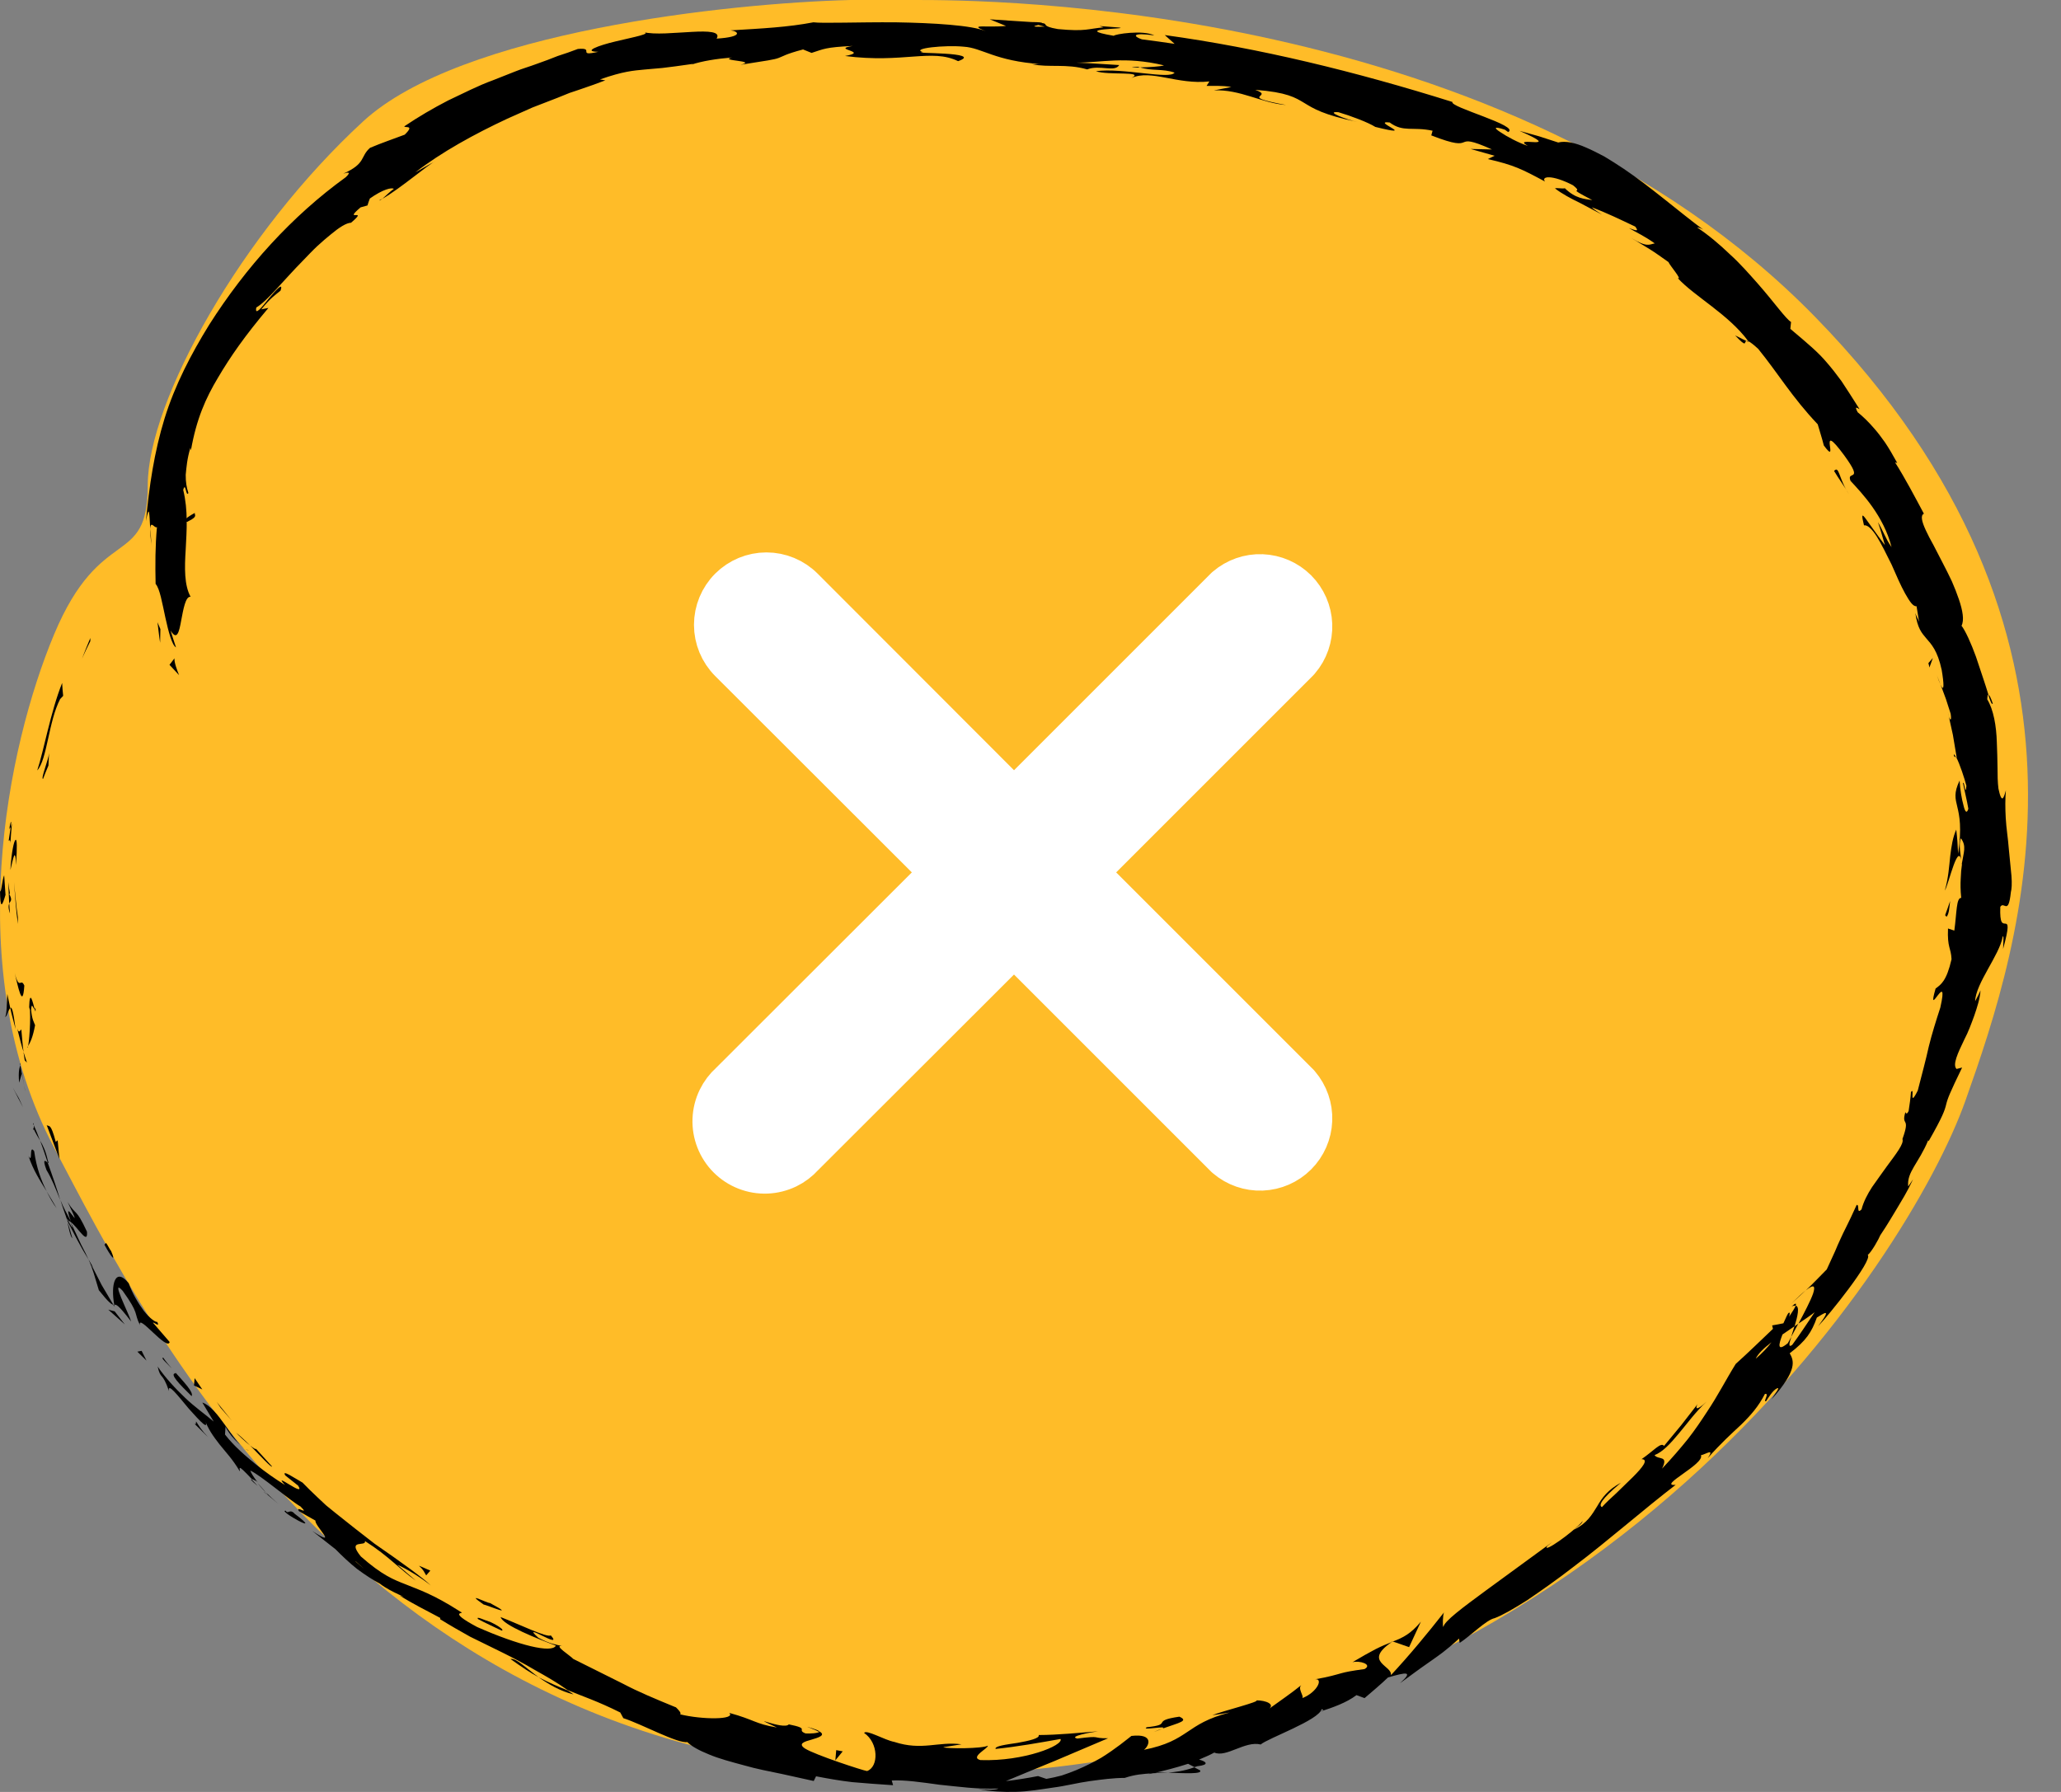 <svg width="46" height="40" viewBox="0 0 46 40" fill="none" xmlns="http://www.w3.org/2000/svg">
<rect x="0" y="0" width="46" height="40" fill="#808080" stroke="none"/>
<path d="M8.108 2.707C10.283 0.708 16.263 0.069 18.981 0H20.445C21.909 0 33.619 0 40.519 7.081C47.42 14.162 45.12 21.035 43.865 24.575C42.61 28.116 35.71 38.737 22.118 39.57C8.526 40.404 3.298 29.574 1.207 25.617C-0.884 21.66 0.162 16.661 1.207 14.162C2.253 11.663 3.298 12.704 3.298 10.83C3.298 8.955 5.389 5.207 8.108 2.707Z" fill="#FFBC28"/>
<path d="M4.197 11.638C4.445 11.523 4.32 11.481 4.352 11.447C3.932 11.678 4.224 11.654 4.197 11.638Z" fill="black"/>
<path d="M2.016 14.312V14.242C1.953 14.395 1.889 14.548 1.83 14.703C1.889 14.572 1.95 14.442 2.016 14.312Z" fill="black"/>
<path d="M0.831 17.198C1.054 16.954 1.081 16.11 1.342 15.605L1.41 15.533C1.399 15.438 1.392 15.344 1.387 15.245C1.126 15.899 0.981 16.747 0.831 17.198Z" fill="black"/>
<path d="M0.193 18.77C0.271 18.676 0.198 19.136 0.266 18.386C0.255 18.422 0.248 18.433 0.241 18.453C0.232 18.521 0.218 18.613 0.193 18.77Z" fill="black"/>
<path d="M0.241 18.454C0.282 18.126 0.157 18.66 0.241 18.454V18.454Z" fill="black"/>
<path d="M0.123 19.976L0.093 19.538C0.048 19.626 0.02 20.014 0 19.868C0.005 20.319 0.048 20.227 0.123 19.976Z" fill="black"/>
<path d="M0.223 20.391C0.214 20.317 0.212 20.241 0.207 20.166C0.189 20.207 0.178 20.265 0.223 20.391Z" fill="black"/>
<path d="M0.183 19.689L0.205 20.167C0.235 20.106 0.287 20.102 0.201 19.947C0.246 19.989 0.205 19.895 0.183 19.689Z" fill="black"/>
<path d="M0.232 19.421C0.291 19.181 0.344 18.873 0.357 19.311C0.385 18.9 0.38 18.723 0.346 18.748C0.312 18.775 0.257 19.008 0.232 19.421Z" fill="black"/>
<path d="M0.961 17.387C0.997 17.286 1.04 17.188 1.081 17.089L1.095 16.81C1.086 16.95 0.902 17.394 0.961 17.387Z" fill="black"/>
<path d="M0.113 22.694C0.15 22.717 0.186 22.54 0.229 22.501L0.163 22.185C0.152 22.351 0.154 22.668 0.113 22.694Z" fill="black"/>
<path d="M0.229 22.501C0.261 22.658 0.309 22.816 0.348 22.97C0.293 22.546 0.264 22.472 0.229 22.501Z" fill="black"/>
<path d="M0.399 20.474C0.358 20.214 0.342 19.954 0.312 19.691C0.337 20.005 0.356 20.315 0.399 20.625V20.474Z" fill="black"/>
<path d="M0.422 24.517C0.374 24.434 0.324 24.351 0.281 24.266C0.356 24.419 0.436 24.567 0.513 24.717L0.422 24.517Z" fill="black"/>
<path d="M0.763 25.698C0.64 25.523 0.74 25.999 0.636 25.803C0.74 26.125 0.906 26.371 1.042 26.594C0.92 26.349 0.815 26.075 0.763 25.698Z" fill="black"/>
<path d="M1.264 26.971C1.196 26.852 1.124 26.729 1.042 26.596C1.108 26.726 1.174 26.852 1.264 26.971Z" fill="black"/>
<path d="M0.455 23.779C0.442 23.819 0.401 23.898 0.428 24.169L0.487 23.965C0.478 23.909 0.467 23.844 0.455 23.779Z" fill="black"/>
<path d="M0.493 23.958L0.49 23.965C0.524 24.167 0.552 24.306 0.567 24.365C0.552 24.315 0.529 24.192 0.493 23.958Z" fill="black"/>
<path d="M0.447 23.732C0.45 23.75 0.452 23.761 0.456 23.779C0.463 23.761 0.463 23.748 0.447 23.732Z" fill="black"/>
<path d="M0.327 21.718C0.398 21.996 0.506 22.564 0.543 22.001C0.461 21.808 0.436 22.131 0.327 21.718Z" fill="black"/>
<path d="M0.526 23.482C0.501 23.316 0.494 23.148 0.476 22.98C0.451 22.993 0.426 23.087 0.383 22.955C0.43 23.132 0.469 23.309 0.526 23.482Z" fill="black"/>
<path d="M0.602 23.72L0.524 23.482L0.552 23.669L0.602 23.72Z" fill="black"/>
<path d="M1.038 26.118C1.156 26.311 1.242 26.535 1.344 26.787C1.26 26.506 1.163 26.224 1.065 25.954C1.029 25.925 0.929 25.826 1.038 26.118Z" fill="black"/>
<path d="M0.738 25.076C0.745 25.09 0.75 25.11 0.756 25.122C0.756 25.09 0.754 25.067 0.738 25.076Z" fill="black"/>
<path d="M2.554 29.169C2.551 29.154 2.549 29.14 2.547 29.124C2.54 29.124 2.535 29.124 2.526 29.124L2.554 29.169Z" fill="black"/>
<path d="M1.067 25.902C1.019 25.689 0.96 25.57 0.895 25.46C0.951 25.613 1.01 25.777 1.065 25.954C1.083 25.968 1.094 25.968 1.067 25.902Z" fill="black"/>
<path d="M1.614 27.638C1.584 27.526 1.548 27.4 1.507 27.27C1.523 27.384 1.573 27.613 1.614 27.638Z" fill="black"/>
<path d="M0.752 25.2C0.747 25.189 0.743 25.18 0.738 25.171C0.741 25.246 0.747 25.234 0.752 25.2Z" fill="black"/>
<path d="M0.751 25.2C0.799 25.303 0.846 25.382 0.894 25.46C0.846 25.335 0.801 25.22 0.756 25.121C0.758 25.151 0.756 25.18 0.751 25.2Z" fill="black"/>
<path d="M3.51 29.508C3.465 29.517 3.338 29.423 3.21 29.261C3.088 29.097 2.954 28.873 2.872 28.644C2.568 28.273 2.468 28.675 2.55 29.126C2.591 29.12 2.622 29.102 2.927 29.499C2.877 29.322 2.452 28.5 2.738 28.814C3.12 29.346 2.981 29.293 3.124 29.58C3.065 29.299 3.735 30.17 3.787 29.957L3.415 29.526C3.428 29.503 3.58 29.647 3.51 29.508Z" fill="black"/>
<path d="M2.079 28.289L1.975 28.111C2.072 28.327 2.113 28.495 2.206 28.8C2.424 29.074 2.49 29.119 2.529 29.124L2.27 28.686L2.038 28.233L2.079 28.289Z" fill="black"/>
<path d="M1.573 27.274C1.73 27.384 1.968 27.813 1.941 27.494C1.691 26.951 1.696 27.144 1.51 26.832C1.93 27.71 1.344 26.596 1.582 27.263C1.492 27.092 1.408 26.94 1.349 26.787C1.399 26.958 1.462 27.115 1.51 27.27C1.508 27.261 1.508 27.254 1.505 27.247L1.503 27.243H1.505C1.498 27.2 1.501 27.184 1.514 27.229C1.517 27.232 1.521 27.243 1.523 27.247C1.535 27.25 1.555 27.261 1.573 27.274C1.671 27.541 1.569 27.326 1.521 27.25C1.514 27.25 1.508 27.243 1.503 27.245C1.503 27.245 1.503 27.247 1.503 27.25C1.653 27.541 1.8 27.835 1.975 28.114C1.932 28.02 1.882 27.914 1.812 27.784C1.748 27.645 1.671 27.483 1.573 27.274Z" fill="black"/>
<path d="M0.791 22.49C0.784 22.52 0.777 22.52 0.771 22.524C0.791 22.585 0.8 22.608 0.791 22.49Z" fill="black"/>
<path d="M0.783 22.885C0.76 22.818 0.715 22.766 0.694 22.54C0.708 22.342 0.742 22.535 0.772 22.521C0.735 22.389 0.663 22.055 0.651 22.483L0.669 22.549C0.688 22.932 0.631 23.447 0.61 23.381C0.683 23.26 0.733 23.15 0.783 22.885Z" fill="black"/>
<path d="M1.042 25.115L1.326 25.869L1.287 25.454L1.244 25.488C1.128 25.048 1.096 25.16 1.042 25.115Z" fill="black"/>
<path d="M2.561 29.274L2.416 29.234L2.786 29.564L2.561 29.274Z" fill="black"/>
<path d="M3.161 30.154L3.065 30.172L3.27 30.372L3.161 30.154Z" fill="black"/>
<path d="M43.311 15.284L43.231 15.073C43.263 15.171 43.288 15.237 43.311 15.284Z" fill="black"/>
<path d="M43.61 16.878L43.66 16.912C43.623 16.84 43.603 16.81 43.61 16.878Z" fill="black"/>
<path d="M26.073 39.57C26.436 39.583 26.852 39.606 26.784 39.518L26.654 39.451C26.423 39.536 26.234 39.554 26.073 39.57Z" fill="black"/>
<path d="M40.136 29.549C40.109 29.567 40.08 29.587 40.05 29.607C40.023 29.692 40 29.773 39.977 29.845C40.025 29.755 40.08 29.654 40.136 29.549Z" fill="black"/>
<path d="M39.969 29.111L40.296 28.81C40.216 28.873 40.112 28.969 39.969 29.111Z" fill="black"/>
<path d="M38.98 7.613L38.727 7.487C39.007 7.786 38.92 7.62 38.98 7.613Z" fill="black"/>
<path d="M11.394 37.033C11.639 37.208 11.836 37.341 12.022 37.44C11.727 37.224 11.518 37.006 11.394 37.033Z" fill="black"/>
<path d="M44.477 15.704C44.431 15.564 44.399 15.506 44.379 15.515C44.424 15.659 44.458 15.74 44.477 15.704Z" fill="black"/>
<path d="M12.802 37.824C12.757 37.792 12.714 37.763 12.671 37.734C12.466 37.651 12.262 37.565 12.023 37.442C12.244 37.595 12.509 37.754 12.802 37.824Z" fill="black"/>
<path d="M8.535 4.434C8.514 4.445 8.489 4.461 8.469 4.47C8.471 4.484 8.498 4.463 8.535 4.434Z" fill="black"/>
<path d="M3.39 12.22C3.372 12.121 3.368 11.959 3.359 11.806C3.356 11.88 3.354 12.008 3.39 12.22Z" fill="black"/>
<path d="M5.969 33.365C5.796 33.22 5.935 33.35 5.969 33.365V33.365Z" fill="black"/>
<path d="M5.457 32.337C5.498 32.362 5.534 32.378 5.555 32.367C5.523 32.369 5.491 32.358 5.457 32.337Z" fill="black"/>
<path d="M15.082 38.125C15.089 38.128 15.094 38.13 15.101 38.132C15.044 38.09 15.054 38.099 15.082 38.125Z" fill="black"/>
<path d="M5.75 33.105C5.802 33.174 5.864 33.248 5.941 33.32C5.909 33.284 5.852 33.219 5.75 33.105Z" fill="black"/>
<path d="M5.751 33.169C5.699 33.113 5.655 33.068 5.617 33.026C5.585 33.017 5.596 33.041 5.751 33.169Z" fill="black"/>
<path d="M6.209 33.567C6.112 33.484 6.023 33.401 5.941 33.32C5.971 33.354 5.98 33.37 5.969 33.365C6.021 33.408 6.091 33.466 6.209 33.567Z" fill="black"/>
<path d="M25.443 1.506C25.43 1.502 25.414 1.497 25.398 1.49C25.175 1.506 25.273 1.511 25.443 1.506Z" fill="black"/>
<path d="M31.076 36.64C31.069 36.647 31.064 36.65 31.055 36.657C31.064 36.652 31.076 36.647 31.085 36.645L31.076 36.64Z" fill="black"/>
<path d="M31.713 36.2C31.489 36.467 31.321 36.555 31.087 36.642L31.45 36.768L31.713 36.2Z" fill="black"/>
<path d="M41.914 11.656C41.973 11.824 42.02 11.999 42.07 12.17C41.873 11.909 41.718 11.681 41.637 11.573C41.555 11.465 41.544 11.483 41.603 11.728C41.678 11.71 41.784 11.811 41.889 11.977C41.993 12.145 42.107 12.376 42.22 12.605C42.322 12.839 42.424 13.075 42.522 13.25C42.62 13.423 42.697 13.541 42.776 13.533L42.833 13.883C42.801 13.789 42.779 13.78 42.749 13.685C42.797 14.029 42.89 14.127 42.996 14.253C43.103 14.377 43.244 14.52 43.337 14.954C43.389 15.259 43.398 15.475 43.312 15.281L43.432 15.605L43.537 15.932C43.569 16.128 43.507 16.09 43.475 15.896L43.587 16.404L43.673 16.916L43.664 16.909C43.739 17.048 43.846 17.376 43.889 17.54C43.868 17.809 43.843 17.41 43.812 17.482C43.85 17.672 43.9 17.861 43.932 18.054C43.895 18.175 43.855 18.115 43.823 17.975C43.784 17.838 43.748 17.621 43.737 17.423C43.473 17.98 43.877 17.895 43.703 19.057C43.696 18.878 43.684 18.698 43.662 18.519C43.584 18.694 43.555 18.885 43.528 19.107C43.503 19.329 43.491 19.583 43.407 19.879C43.494 19.749 43.723 18.678 43.789 19.3C43.775 19.387 43.766 19.488 43.762 19.61C43.755 19.731 43.755 19.872 43.773 20.043C43.662 20.038 43.675 20.366 43.619 20.773L43.478 20.726C43.46 21.166 43.544 21.145 43.557 21.412C43.446 21.897 43.323 21.976 43.201 22.066C42.985 22.822 43.512 21.576 43.307 22.49C43.205 22.804 43.121 23.071 43.049 23.361C42.985 23.653 42.903 23.956 42.803 24.344C42.592 24.762 42.749 24.237 42.651 24.378C42.642 24.522 42.62 24.659 42.599 24.8C42.556 24.892 42.536 24.847 42.527 24.825C42.427 25.159 42.649 24.908 42.461 25.426C42.502 25.527 42.318 25.756 42.109 26.041C42.009 26.185 41.891 26.34 41.784 26.497C41.68 26.657 41.593 26.825 41.548 26.996C41.428 27.119 41.512 26.881 41.439 26.897C41.248 27.323 41.146 27.498 41.074 27.665C41.035 27.748 41.001 27.826 40.958 27.93C40.91 28.031 40.853 28.159 40.772 28.336C40.615 28.493 40.465 28.655 40.302 28.807C40.495 28.65 40.52 28.709 40.467 28.875C40.411 29.036 40.272 29.299 40.141 29.546C40.29 29.445 40.422 29.355 40.502 29.292C40.336 29.535 40.175 29.786 40 30.022C39.911 30.087 39.932 29.988 39.982 29.84C39.952 29.894 39.925 29.943 39.902 29.984C39.655 30.186 39.698 30.008 39.784 29.788C39.875 29.726 39.966 29.665 40.054 29.604C40.122 29.38 40.172 29.164 40.079 29.146C40.056 29.2 40 29.292 39.932 29.391C39.947 29.333 39.954 29.292 39.927 29.303C39.898 29.317 39.866 29.407 39.804 29.539C39.723 29.557 39.639 29.571 39.553 29.586L39.571 29.663C39.294 29.925 39.023 30.192 38.74 30.446C38.522 30.796 38.345 31.149 38.095 31.521C37.972 31.71 37.839 31.908 37.675 32.119C37.509 32.325 37.321 32.545 37.096 32.783C37.248 32.473 37.012 32.597 36.928 32.482C37.107 32.413 37.278 32.229 37.464 32.006C37.652 31.784 37.845 31.512 38.093 31.286C37.836 31.524 37.843 31.423 37.888 31.344L37.521 31.816L37.139 32.278C37.078 32.177 36.899 32.395 36.638 32.572C36.803 32.574 36.665 32.752 36.442 32.974C36.331 33.084 36.202 33.208 36.079 33.327C35.954 33.441 35.836 33.551 35.754 33.643C35.679 33.603 35.725 33.477 36.179 33.097C35.882 33.257 35.759 33.432 35.648 33.623C35.532 33.809 35.423 34.007 35.123 34.148C35.237 34.056 35.305 34.018 35.325 33.953C35.103 34.215 34.419 34.687 34.531 34.514L34.642 34.424C34.254 34.707 33.666 35.138 33.157 35.509C32.651 35.881 32.226 36.196 32.215 36.319C32.195 36.303 32.201 36.056 32.229 35.993C31.854 36.469 31.464 36.943 31.041 37.397C31.098 37.181 30.406 37.102 31.064 36.654C30.957 36.696 30.839 36.743 30.698 36.815C30.558 36.889 30.392 36.981 30.185 37.105C30.335 37.06 30.644 37.152 30.456 37.257C30.149 37.3 30.047 37.32 29.931 37.352C29.815 37.383 29.686 37.428 29.323 37.491C29.552 37.432 29.416 37.769 29.068 37.906C29.107 37.848 28.944 37.682 29.057 37.605C28.81 37.807 28.549 37.98 28.29 38.169C28.492 38.048 28.253 37.953 28.038 37.956C28.147 37.98 27.286 38.194 27.059 38.286C27.189 38.272 27.318 38.248 27.448 38.227C26.449 38.479 26.558 38.856 25.531 39.06C25.645 38.979 25.77 38.69 25.252 38.75C25.145 38.833 24.912 39.029 24.582 39.235C24.417 39.33 24.228 39.426 24.019 39.514C23.915 39.556 23.808 39.597 23.697 39.633C23.586 39.662 23.47 39.689 23.354 39.709L23.168 39.646C22.93 39.691 22.691 39.731 22.451 39.758C22.675 39.666 23.095 39.487 23.531 39.312C23.963 39.13 24.417 38.937 24.732 38.802C24.344 38.806 24.614 38.735 24.044 38.809C23.835 38.762 24.342 38.669 24.508 38.647C24.065 38.681 23.624 38.728 23.182 38.73C23.216 38.802 22.964 38.86 22.709 38.905C22.453 38.943 22.194 38.977 22.221 39.04C22.709 38.99 23.191 38.903 23.67 38.818C23.747 38.959 22.857 39.323 21.881 39.289C21.636 39.226 22.067 39.022 22.047 38.968C21.924 39.035 21.138 39.038 21.052 39.002L21.461 38.937C20.939 38.867 20.582 39.087 19.958 38.883C19.74 38.842 19.336 38.6 19.286 38.683C19.61 38.901 19.617 39.44 19.352 39.534C19.27 39.525 18.196 39.175 17.967 39.031C17.801 38.921 17.956 38.876 18.112 38.833C18.271 38.786 18.434 38.737 18.294 38.652C18.271 38.692 18.064 38.701 17.978 38.694C17.76 38.607 18.101 38.591 17.606 38.492C17.486 38.629 16.614 38.223 17.34 38.562C16.848 38.479 16.841 38.389 16.278 38.236C16.425 38.391 15.676 38.389 15.179 38.268C15.22 38.243 15.131 38.155 15.088 38.113C14.611 37.917 14.246 37.765 13.905 37.585C13.56 37.412 13.222 37.244 12.795 37.031C12.732 36.959 12.341 36.716 12.546 36.743C12.409 36.71 12.273 36.698 12.014 36.557C11.578 36.166 12.6 36.853 12.293 36.505C12.219 36.566 11.569 36.249 11.174 36.097C11.22 36.276 12.012 36.588 12.407 36.734C12.318 36.91 11.581 36.73 10.65 36.319C9.939 35.94 10.416 36.032 10.284 35.982C9.651 35.574 9.331 35.482 9.056 35.367C8.779 35.259 8.527 35.161 8.053 34.743C7.73 34.341 8.18 34.536 8.146 34.4C8.695 34.748 8.92 35.033 9.283 35.284L8.868 34.929C9.063 35.01 9.431 35.239 9.615 35.392C9.467 35.241 8.956 34.871 8.361 34.46C8.075 34.24 7.773 34.002 7.487 33.773C7.417 33.715 7.347 33.659 7.278 33.603C7.213 33.542 7.151 33.484 7.088 33.425C6.965 33.309 6.852 33.199 6.752 33.095C6.57 32.992 6.275 32.79 6.368 32.936L6.654 33.163C6.843 33.457 6.043 32.81 6.361 33.149C6.148 33.017 5.93 32.866 5.705 32.684C5.483 32.5 5.237 32.298 5.022 32.022L5.035 31.831C5.026 31.852 5.085 31.948 5.169 32.056C5.256 32.161 5.371 32.271 5.455 32.325C5.19 32.175 4.867 31.423 4.516 31.308L4.77 31.733C4.579 31.569 4.341 31.405 4.127 31.198C3.912 30.992 3.696 30.763 3.519 30.505C3.587 30.81 3.621 30.608 3.773 31.055C3.732 30.841 3.975 31.16 4.214 31.445C4.461 31.721 4.693 31.975 4.563 31.676C4.645 31.905 4.765 32.067 4.897 32.238C5.031 32.408 5.194 32.572 5.351 32.842C5.369 32.797 5.26 32.63 5.621 33.017C5.648 33.023 5.698 33.05 5.732 33.068C5.744 33.08 5.746 33.084 5.755 33.095C5.748 33.086 5.744 33.08 5.737 33.071C5.757 33.082 5.76 33.082 5.73 33.062C5.655 32.961 5.598 32.871 5.587 32.826C5.837 32.945 6.461 33.488 6.709 33.63C6.927 33.85 6.577 33.585 6.672 33.733C6.797 33.802 6.917 33.877 7.042 33.944C7.008 34.047 7.587 34.579 6.97 34.175L7.49 34.584C7.626 34.723 7.796 34.885 7.971 35.024C8.15 35.156 8.332 35.275 8.479 35.351C8.725 35.547 9.19 35.704 8.922 35.616C9.213 35.803 9.526 35.953 9.828 36.117L9.823 36.144C10.039 36.279 10.264 36.407 10.493 36.535C10.729 36.649 10.968 36.768 11.21 36.887C11.454 37.008 11.696 37.134 11.937 37.278C12.182 37.415 12.43 37.556 12.67 37.727C12.988 37.861 13.329 37.969 13.844 38.227L13.912 38.353C14.334 38.49 15.122 38.923 15.34 38.887C15.433 38.982 15.608 39.076 15.831 39.166C16.051 39.258 16.323 39.33 16.605 39.406C16.884 39.487 17.181 39.543 17.451 39.599C17.722 39.66 17.969 39.713 18.162 39.756L18.214 39.651C18.48 39.702 18.741 39.749 19.02 39.781C19.302 39.806 19.597 39.828 19.933 39.85L19.903 39.745C20.194 39.729 20.557 39.783 20.966 39.839C21.375 39.88 21.829 39.945 22.285 39.924C22.224 39.963 21.992 39.956 21.829 39.936C22.101 39.99 22.383 40.005 22.666 39.998C22.95 39.992 23.234 39.942 23.511 39.902C23.79 39.866 24.062 39.794 24.328 39.758C24.594 39.722 24.853 39.687 25.102 39.687C25.338 39.608 25.518 39.599 25.69 39.586C25.668 39.59 25.647 39.597 25.631 39.603C25.656 39.599 25.693 39.592 25.731 39.583C25.84 39.577 25.954 39.574 26.076 39.565C25.97 39.563 25.87 39.563 25.783 39.572C25.967 39.529 26.249 39.46 26.517 39.372L26.66 39.446C26.682 39.44 26.698 39.433 26.723 39.426C27.003 39.395 26.925 39.321 26.762 39.278C26.893 39.224 27.014 39.17 27.102 39.121C27.37 39.24 27.788 38.854 28.138 38.941C28.292 38.804 29.443 38.396 29.497 38.151C29.516 38.171 29.597 38.149 29.459 38.209C29.754 38.113 30.049 38.01 30.276 37.839L30.456 37.906C30.633 37.754 30.812 37.605 30.98 37.444C31.382 37.329 31.559 37.291 31.246 37.574C31.65 37.275 31.813 37.163 31.963 37.058C32.111 36.952 32.249 36.865 32.565 36.577L32.578 36.674C32.83 36.51 33.171 36.16 33.359 36.121C33.52 36.063 33.775 35.917 34.086 35.72C34.39 35.513 34.758 35.257 35.135 34.963C35.9 34.386 36.715 33.668 37.4 33.145C36.978 33.185 38.056 32.678 37.963 32.485C38.079 32.46 38.274 32.316 38.115 32.55C38.404 32.22 38.649 32 38.865 31.798C39.076 31.591 39.248 31.396 39.391 31.117C39.507 31.086 39.332 31.315 39.421 31.275C39.459 31.214 39.568 31.034 39.659 30.992C39.748 30.951 39.611 31.12 39.537 31.241C40.131 30.572 40.036 30.372 39.945 30.208C40.311 29.93 40.436 29.735 40.551 29.411C40.697 29.326 40.912 29.16 40.579 29.604C40.799 29.382 41.809 28.129 41.687 28.013C41.771 27.95 41.936 27.653 41.966 27.575C42.161 27.285 42.252 27.115 42.352 26.955C42.447 26.791 42.551 26.637 42.699 26.324L42.59 26.484C42.554 26.16 42.826 25.965 43.037 25.451L43.046 25.474C43.362 24.919 43.405 24.787 43.437 24.654C43.469 24.522 43.516 24.401 43.793 23.83L43.669 23.862C43.575 23.77 43.691 23.518 43.846 23.197C43.93 23.038 43.998 22.854 44.066 22.667C44.129 22.481 44.193 22.29 44.204 22.106C44.17 22.189 44.127 22.268 44.084 22.349C44.095 21.953 44.624 21.323 44.697 20.916C44.729 20.831 44.711 21.06 44.708 21.183C44.849 20.665 44.817 20.624 44.761 20.618C44.699 20.611 44.631 20.636 44.645 20.243C44.733 20.104 44.824 20.449 44.881 19.915C44.899 19.85 44.908 19.72 44.894 19.549C44.879 19.381 44.856 19.17 44.835 18.947C44.819 18.725 44.779 18.489 44.767 18.265C44.754 18.041 44.754 17.825 44.77 17.641C44.724 17.805 44.679 17.964 44.604 17.605C44.586 17.466 44.583 17.302 44.583 17.127C44.583 16.949 44.574 16.763 44.568 16.577C44.558 16.202 44.493 15.84 44.354 15.611C44.356 15.54 44.365 15.508 44.379 15.504C44.318 15.297 44.204 14.969 44.102 14.659C43.991 14.352 43.864 14.076 43.78 13.968C43.843 13.845 43.807 13.631 43.721 13.378C43.678 13.252 43.625 13.115 43.564 12.976C43.501 12.839 43.428 12.7 43.358 12.563C43.287 12.426 43.219 12.293 43.155 12.17C43.087 12.049 43.028 11.936 42.983 11.838C42.892 11.642 42.86 11.503 42.94 11.467C42.733 11.081 42.531 10.693 42.297 10.322L42.345 10.334C42.243 10.149 42.154 9.997 42.07 9.873C41.984 9.75 41.907 9.651 41.834 9.568C41.691 9.402 41.58 9.299 41.462 9.202C41.369 9.031 41.478 9.128 41.503 9.132C41.339 8.874 41.212 8.674 41.101 8.508C40.983 8.347 40.883 8.219 40.781 8.102C40.581 7.862 40.354 7.675 39.959 7.341L39.975 7.188C39.852 7.112 39.598 6.746 39.228 6.326C39.042 6.117 38.84 5.884 38.606 5.673C38.379 5.455 38.136 5.249 37.882 5.08C37.9 5.078 37.931 5.078 38.016 5.127C37.477 4.728 36.837 4.169 36.242 3.769C36.093 3.67 35.947 3.576 35.807 3.493C35.663 3.417 35.53 3.349 35.403 3.295C35.153 3.183 34.935 3.141 34.778 3.181L34.349 3.042L33.915 2.921C34.969 3.385 33.688 3.017 34.099 3.257C33.888 3.185 33.632 3.049 33.491 2.952C33.348 2.862 33.325 2.808 33.589 2.896L33.661 2.948C33.936 2.808 32.347 2.391 32.417 2.276C30.251 1.596 28.099 1.071 25.997 0.783L26.217 0.979C25.974 0.941 25.731 0.911 25.486 0.878C25.297 0.817 25.243 0.718 25.765 0.79C25.502 0.662 24.878 0.763 24.859 0.799C23.84 0.626 25.282 0.651 24.966 0.613L24.537 0.581L24.632 0.611C24.278 0.64 24.242 0.709 23.611 0.649C23.213 0.581 23.413 0.532 23.257 0.514C23.259 0.503 23.207 0.494 23.016 0.492C22.709 0.474 22.401 0.451 22.09 0.431L22.453 0.579C22.037 0.622 21.581 0.527 22.001 0.696C21.695 0.563 20.827 0.512 19.992 0.498C19.154 0.492 18.348 0.525 18.155 0.498C17.581 0.608 17.013 0.635 16.307 0.678C16.484 0.696 16.6 0.824 15.994 0.862C16.092 0.703 15.81 0.691 15.44 0.712C15.07 0.729 14.611 0.783 14.346 0.714C14.577 0.75 14.146 0.826 13.746 0.923C13.345 1.017 12.993 1.154 13.354 1.156C12.852 1.271 13.297 1.055 12.897 1.093C12.752 1.149 12.602 1.201 12.448 1.25C12.298 1.311 12.141 1.369 11.982 1.425C11.826 1.484 11.658 1.531 11.497 1.596C11.335 1.661 11.17 1.726 11.004 1.791C10.666 1.913 10.339 2.085 10.001 2.243C9.669 2.415 9.34 2.606 9.024 2.82C9.027 2.864 9.269 2.775 9.033 3.006C8.779 3.102 8.513 3.192 8.259 3.3C8.032 3.5 8.177 3.646 7.662 3.877C7.742 3.852 7.862 3.819 7.717 3.956C6.516 4.822 5.485 5.965 4.668 7.251C4.268 7.9 3.907 8.587 3.673 9.341C3.442 10.091 3.328 10.861 3.258 11.631C3.337 11.213 3.333 11.494 3.353 11.806C3.362 11.602 3.453 11.806 3.503 11.766C3.464 12.188 3.464 12.61 3.473 13.034C3.567 13.137 3.621 13.467 3.691 13.786C3.76 14.103 3.841 14.406 3.928 14.451C3.887 14.325 3.844 14.199 3.807 14.074C3.95 14.312 3.998 14.107 4.043 13.856C4.091 13.604 4.141 13.304 4.254 13.322C4.111 13.061 4.118 12.677 4.145 12.26C4.166 11.84 4.202 11.395 4.089 10.935C4.145 10.738 4.148 11.108 4.205 11.005C4.166 10.89 4.143 10.76 4.145 10.598C4.161 10.439 4.175 10.239 4.25 9.994L4.261 10.055C4.384 9.352 4.59 8.89 4.867 8.428C5.14 7.965 5.462 7.5 5.991 6.874L5.832 6.905C6.057 6.632 6.132 6.596 6.261 6.488C6.332 6.284 6.164 6.468 6 6.663C5.844 6.861 5.68 7.063 5.721 6.863C5.95 6.737 6.336 6.248 6.765 5.814C6.872 5.704 6.974 5.594 7.079 5.496C7.185 5.399 7.288 5.309 7.383 5.233C7.571 5.076 7.73 4.975 7.835 4.972C8.25 4.62 7.63 4.984 8.048 4.629L8.202 4.586C8.218 4.535 8.234 4.481 8.255 4.431C8.55 4.223 8.745 4.18 8.79 4.216C8.718 4.263 8.604 4.378 8.534 4.438C8.938 4.209 9.574 3.657 9.724 3.594C9.569 3.675 9.419 3.765 9.267 3.85C9.857 3.394 10.584 2.995 11.324 2.649C11.51 2.566 11.696 2.483 11.883 2.4C12.071 2.328 12.257 2.254 12.441 2.184C12.532 2.148 12.625 2.11 12.713 2.074C12.804 2.043 12.897 2.014 12.986 1.982C13.165 1.922 13.34 1.859 13.51 1.794L13.392 1.773C13.914 1.589 14.142 1.576 14.378 1.553C14.496 1.542 14.618 1.533 14.786 1.517C14.954 1.497 15.168 1.47 15.474 1.425L15.431 1.443C15.669 1.363 15.996 1.311 16.334 1.284C16.028 1.36 16.929 1.351 16.527 1.446C17.131 1.351 17.281 1.331 17.379 1.293C17.477 1.259 17.522 1.21 17.924 1.104L18.114 1.181C18.387 1.095 18.41 1.055 19.032 1.026C18.523 1.104 19.429 1.147 18.861 1.25C20.158 1.419 20.796 1.077 21.384 1.365C21.99 1.154 20.262 1.199 20.598 1.163C20.319 1.08 21.098 1.001 21.506 1.042C21.924 1.066 22.201 1.363 23.241 1.432C23.136 1.423 23.129 1.441 23.025 1.432C23.411 1.515 23.795 1.414 24.265 1.549C24.546 1.439 24.882 1.621 24.98 1.452C24.66 1.434 24.342 1.41 24.022 1.398C24.567 1.401 25.1 1.248 25.979 1.459C25.904 1.486 25.634 1.502 25.447 1.504C25.702 1.589 25.954 1.529 26.215 1.621C26.115 1.782 25.055 1.508 24.46 1.589C24.73 1.688 25.568 1.58 25.254 1.74C25.702 1.544 26.267 1.895 26.993 1.818L26.93 1.917C27.043 1.919 27.279 1.906 27.482 1.942L27.093 2.018C27.677 1.989 28.158 2.301 28.703 2.344C27.581 2.133 28.476 2.169 28.015 2.005C28.726 2.059 28.91 2.178 29.112 2.299C29.314 2.422 29.532 2.564 30.301 2.723C30.092 2.683 29.538 2.478 29.874 2.505C30.163 2.591 30.535 2.732 30.696 2.833C31.704 3.082 30.571 2.685 31.016 2.734C31.32 2.959 31.523 2.822 31.974 2.918L31.945 3.022C33.048 3.453 32.319 2.898 33.3 3.336L32.823 3.325L33.359 3.477L33.207 3.551C33.797 3.686 33.968 3.776 34.483 4.052C34.39 3.931 34.642 3.895 35.107 4.135C35.391 4.357 34.889 4.126 35.539 4.467C35.364 4.44 35.164 4.434 34.926 4.202C34.88 4.218 34.751 4.189 34.706 4.205C34.858 4.324 35.064 4.434 35.264 4.53C35.459 4.633 35.641 4.73 35.757 4.791C35.673 4.737 35.571 4.672 35.525 4.627C35.859 4.75 36.172 4.905 36.497 5.058C36.601 5.192 36.483 5.132 36.356 5.091C36.538 5.199 36.678 5.253 36.933 5.433C36.812 5.453 36.769 5.534 36.404 5.309L36.821 5.563C36.962 5.65 37.101 5.754 37.239 5.85C37.266 5.922 37.564 6.266 37.443 6.205C37.818 6.616 38.574 7.011 39.021 7.617C39.06 7.635 39.126 7.68 39.242 7.788C39.684 8.331 39.995 8.865 40.57 9.471C40.615 9.631 40.667 9.783 40.706 9.943C41.087 10.464 40.526 9.301 41.167 10.172C41.618 10.794 41.201 10.484 41.303 10.735C41.564 11.016 42.043 11.519 42.218 12.213C42.079 12.015 42.027 11.84 41.914 11.656ZM43.786 19.284C43.766 19.129 43.707 18.824 43.766 18.712C43.895 18.887 43.827 19.024 43.786 19.284ZM39.187 30.329C39.237 30.217 39.371 30.091 39.539 29.963C39.448 30.08 39.332 30.206 39.187 30.329ZM7.93 34.851C7.937 34.853 7.941 34.855 7.946 34.858C8.218 35.102 8.121 35.017 7.93 34.851ZM7.36 34.35C7.29 34.316 7.285 34.33 7.301 34.361C7.36 34.373 7.496 34.474 7.644 34.599C7.619 34.545 7.553 34.469 7.36 34.35ZM23.175 0.557L23.318 0.595C22.986 0.604 23.079 0.581 23.175 0.557Z" fill="black"/>
<path d="M39.986 29.165C40.029 29.142 40.052 29.145 40.075 29.149C40.1 29.09 40.084 29.074 39.986 29.165Z" fill="black"/>
<path d="M39.028 7.635L39.012 7.617C38.999 7.613 38.989 7.61 38.98 7.613L39.028 7.635Z" fill="black"/>
<path d="M18.014 38.546C18.154 38.598 18.234 38.632 18.284 38.663C18.297 38.636 18.234 38.609 18.014 38.546Z" fill="black"/>
<path d="M4.295 31.737L4.645 32.081C4.481 31.908 4.442 31.829 4.377 31.73C4.365 31.755 4.399 31.849 4.295 31.737Z" fill="black"/>
<path d="M2.481 27.929C2.438 27.873 2.411 27.802 2.367 27.745L2.331 27.784C2.47 28.046 2.601 28.208 2.481 27.929Z" fill="black"/>
<path d="M4.277 31.165C4.325 31.077 4.114 30.862 3.889 30.608C3.902 30.624 3.914 30.637 3.925 30.655C3.762 30.655 4.02 30.913 4.277 31.165Z" fill="black"/>
<path d="M3.837 30.55C3.769 30.471 3.699 30.39 3.644 30.307C3.578 30.307 3.712 30.415 3.837 30.55Z" fill="black"/>
<path d="M6.577 33.791C6.47 33.668 6.422 33.813 6.379 33.724C6.166 33.697 7.285 34.325 6.577 33.791Z" fill="black"/>
<path d="M4.344 30.763L4.33 30.927L4.516 31.016L4.344 30.763Z" fill="black"/>
<path d="M6.073 32.736L5.714 32.341C5.708 32.359 5.651 32.321 5.585 32.269C5.817 32.503 6.057 32.77 6.073 32.736Z" fill="black"/>
<path d="M5.585 32.27C5.465 32.149 5.345 32.039 5.268 31.98C5.331 32.048 5.476 32.182 5.585 32.27Z" fill="black"/>
<path d="M4.836 31.293L4.924 31.425L5.17 31.708L4.836 31.293Z" fill="black"/>
<path d="M10.67 36.142C10.841 36.234 11.02 36.313 11.195 36.398C11.265 36.394 11.138 36.297 10.941 36.205C10.804 36.165 10.614 36.064 10.67 36.142Z" fill="black"/>
<path d="M9.351 34.95C9.466 35.058 9.46 35.085 9.512 35.166L9.605 35.06L9.351 34.95Z" fill="black"/>
<path d="M10.793 35.816C10.856 35.823 11.578 36.129 10.936 35.783C10.866 35.787 10.357 35.511 10.793 35.816Z" fill="black"/>
<path d="M18.809 39.094L18.664 39.067L18.644 39.296L18.809 39.094Z" fill="black"/>
<path d="M26.323 38.32C25.66 38.416 26.2 38.493 25.594 38.556C25.451 38.641 26.091 38.506 25.944 38.587C26.328 38.45 26.536 38.416 26.323 38.32Z" fill="black"/>
<path d="M25.941 38.587C25.88 38.609 25.814 38.634 25.746 38.664C25.86 38.625 25.91 38.602 25.941 38.587Z" fill="black"/>
<path d="M3.515 13.89C3.535 14.043 3.549 14.195 3.574 14.348C3.574 14.247 3.578 14.144 3.58 14.043L3.515 13.89Z" fill="black"/>
<path d="M3.894 14.696L3.783 14.84L3.997 15.071C3.953 14.965 3.885 14.781 3.894 14.696Z" fill="black"/>
<path d="M43.414 20.429L43.446 20.465C43.496 20.404 43.505 20.308 43.525 20.113C43.487 20.218 43.455 20.324 43.414 20.429Z" fill="black"/>
<path d="M43.04 14.803C43.049 14.835 43.058 14.866 43.063 14.9C43.092 14.828 43.113 14.759 43.14 14.687L43.04 14.803Z" fill="black"/>
<path d="M40.935 10.513C41.035 10.682 41.174 10.866 41.269 11.036C41.035 10.682 41.051 10.381 40.935 10.513Z" fill="black"/>
<path d="M24.205 19.474L28.942 14.737L28.955 14.723L28.968 14.709C29.15 14.496 29.246 14.222 29.235 13.941C29.224 13.661 29.108 13.395 28.91 13.196C28.711 12.998 28.445 12.882 28.165 12.871C27.884 12.86 27.61 12.956 27.397 13.138L27.382 13.151L27.369 13.164L22.632 17.901L17.895 13.158L17.895 13.158C17.686 12.949 17.402 12.831 17.106 12.831C16.809 12.831 16.526 12.949 16.316 13.158C16.107 13.367 15.989 13.652 15.989 13.948C15.989 14.244 16.107 14.528 16.316 14.737L16.316 14.737L21.059 19.474L16.328 24.199C16.219 24.296 16.13 24.414 16.066 24.546C15.999 24.684 15.962 24.834 15.956 24.988C15.95 25.141 15.976 25.294 16.032 25.437C16.088 25.58 16.173 25.71 16.281 25.818C16.39 25.927 16.52 26.012 16.663 26.068C16.806 26.124 16.959 26.15 17.112 26.144C17.265 26.138 17.416 26.1 17.554 26.034C17.686 25.97 17.803 25.881 17.901 25.772L22.632 21.047L27.369 25.784L27.382 25.797L27.397 25.81C27.61 25.992 27.884 26.088 28.165 26.077C28.445 26.066 28.711 25.95 28.91 25.751C29.108 25.553 29.224 25.287 29.235 25.007C29.246 24.726 29.15 24.452 28.968 24.239L28.955 24.224L28.942 24.211L24.205 19.474Z" fill="white" stroke="white"/>
</svg>
